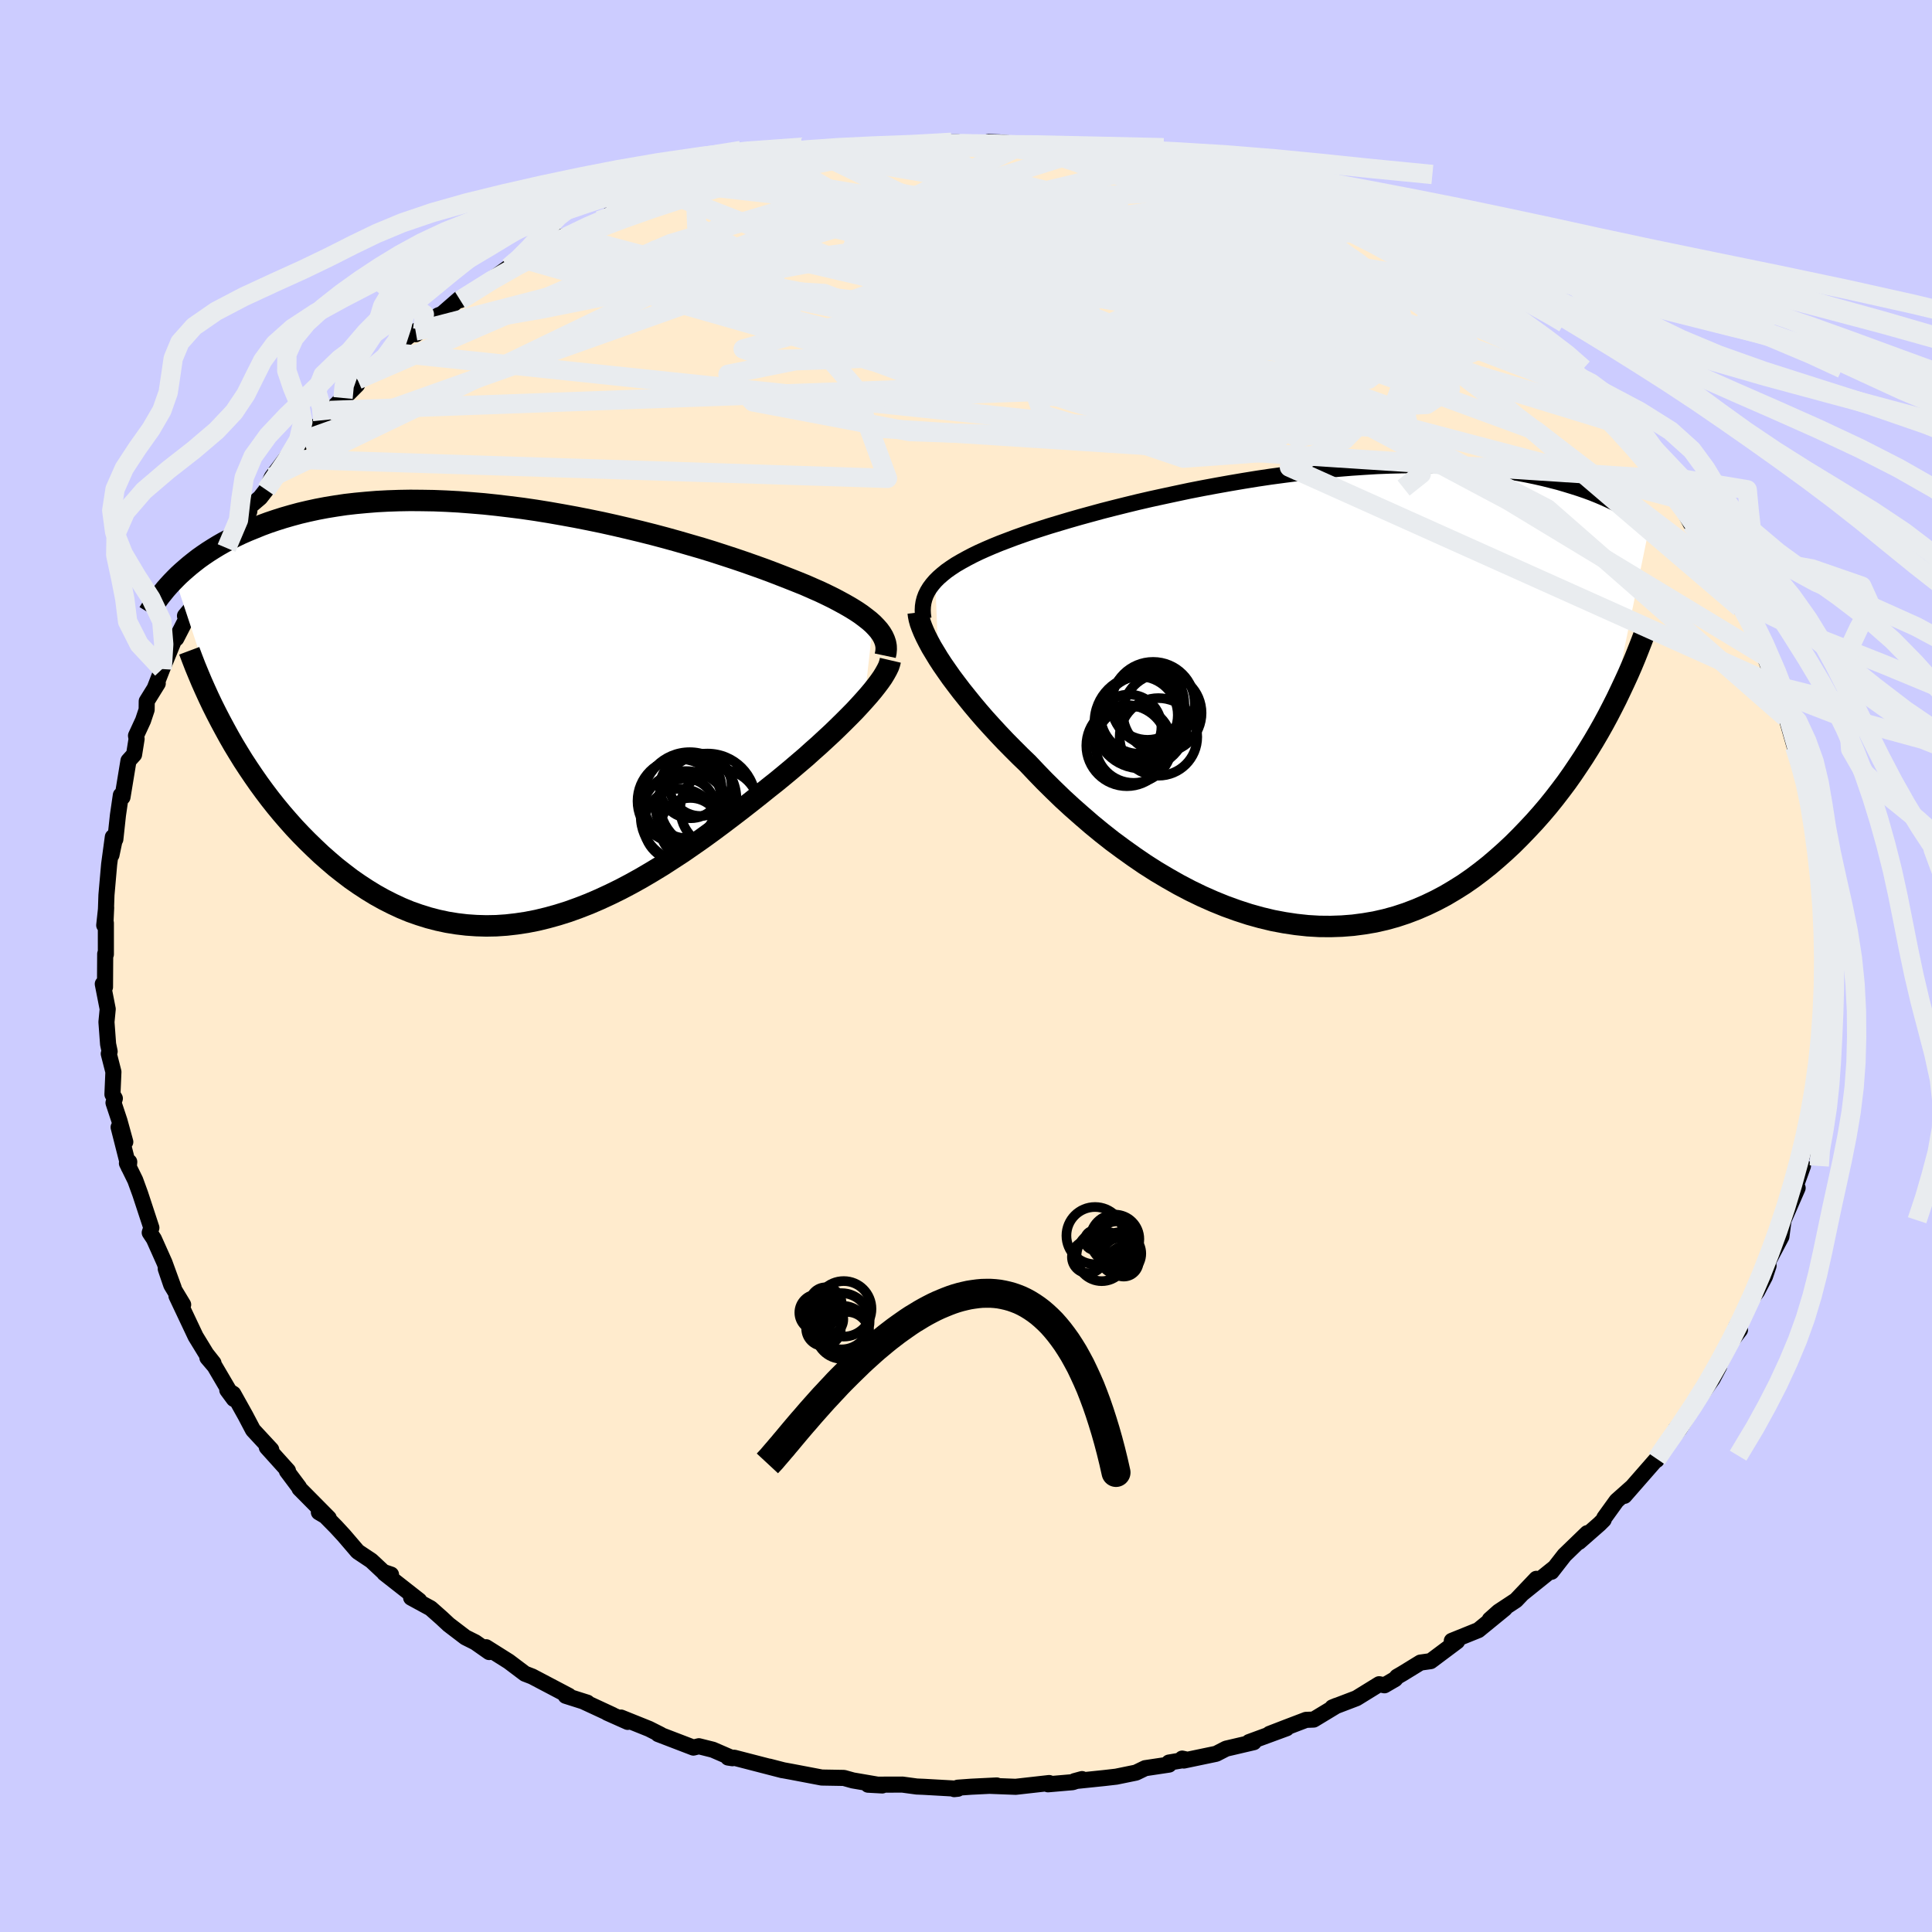 <svg xmlns="http://www.w3.org/2000/svg" width="500" height="500" viewBox="-100 -100 200 200"><defs><clipPath id="c"><path d="m38.59-9.31-.37-.33-.41-.32-.45-.34-.49-.33-.53-.33-.57-.33-.6-.33-.64-.34-.67-.33-.71-.34-.75-.33-.77-.34-.81-.33-.83-.33-.87-.34-.88-.34-.93-.35-.98-.35-1.02-.36-1.06-.36-1.1-.36-1.14-.37-1.17-.36-1.21-.35-1.24-.36-1.26-.35-1.28-.34-1.31-.33-1.33-.32-1.33-.31-1.35-.3-1.36-.28-1.37-.27-1.37-.25-1.37-.24-1.36-.22-1.37-.2-1.35-.17-1.34-.16-1.33-.14-1.32-.11-1.3-.1-1.28-.07-1.26-.05-1.24-.02-1.21-.01-1.19.02-1.16.04-1.13.06-1.11.09-1.07.1-1.05.12-1.01.15-.98.16-.95.18-.92.2-.89.21-.85.23-.83.24-.79.25-.77.26-.73.27-.71.29-.69.28-.66.29-.63.3-.61.31-.59.31-.56.32-.54.33-.52.33-.5.34-.48.34-.45.35-.44.35-.41.35-.4.35-.38.35-.36.36 5.14 15.54.45.82.47.82.49.81.5.81.53.81.54.8.55.79.57.78.59.78.61.77.62.75.64.74.65.73.67.71.69.7.71.69.72.68.75.66.76.65.79.62.8.61.82.57.84.55.85.52.88.49.89.45.9.42.92.38.94.33.96.3.96.25.98.21.99.16 1.01.12 1.01.07 1.03.03 1.04-.02 1.04-.07 1.05-.12 1.06-.16 1.07-.21 1.07-.26 1.08-.3 1.08-.34 1.08-.39 1.08-.42 1.09-.47 1.08-.5 1.08-.53 1.08-.57 1.08-.6 1.07-.63 1.07-.65 1.05-.68 1.06-.69 1.04-.72 1.03-.72 1.02-.74 1.01-.75.99-.75.98-.75.96-.75.95-.75.92-.74.81-.64.78-.64.78-.65.75-.64.74-.63.71-.64.7-.62.67-.62.66-.61.62-.6.6-.59.57-.57.55-.56.51-.55.48-.53"/></clipPath><clipPath id="b"><path d="m-38.85-12.04.35-.35.39-.34.42-.34.47-.33.5-.33.55-.32.58-.32.61-.32.66-.32.69-.31.72-.31.76-.31.79-.3.82-.31.85-.3.84-.29.89-.29.94-.3 1-.3 1.04-.31 1.08-.31 1.13-.31 1.17-.32 1.21-.31 1.24-.31 1.27-.31 1.3-.3 1.33-.29 1.35-.29 1.37-.29 1.38-.27 1.4-.26 1.4-.25 1.41-.24 1.42-.23 1.41-.21 1.42-.19 1.4-.18 1.4-.17 1.39-.14 1.37-.13 1.36-.11 1.34-.09 1.31-.08 1.3-.05 1.27-.03 1.25-.02h1.21l1.19.02 1.16.04 1.13.06 1.1.08 1.06.09 1.03.11 1 .12.97.14.93.15.9.17.87.18.84.19.8.2.78.2.75.22.72.22.69.22.67.23.65.24.62.25.59.25.57.26.55.26.53.27.51.27.48.27.46.28.45.28.42.28.4.29.39.28-3.88 18.93-.45.87-.47.87-.49.87-.51.87-.53.87-.54.86-.57.86-.58.86-.6.85-.63.84-.64.83-.66.82-.68.8-.7.79-.73.78-.74.77-.77.77-.79.74-.82.73-.83.71-.87.69-.88.66-.91.63-.94.59-.96.57-.98.52-1 .48-1.02.44-1.05.4-1.06.35-1.09.3-1.1.25-1.12.19-1.14.15-1.15.09-1.17.04-1.18-.01-1.19-.07-1.2-.13-1.2-.18-1.22-.23-1.21-.29-1.22-.34-1.23-.4-1.22-.44-1.21-.49-1.22-.54-1.2-.58-1.2-.63-1.18-.67-1.18-.7-1.16-.74-1.14-.78-1.12-.8-1.11-.82-1.08-.85-1.06-.87-1.03-.89-1.01-.89-.98-.9-.94-.91-.92-.91-.88-.91-.85-.9-.8-.77-.77-.77-.76-.77-.72-.76-.71-.77-.68-.75-.65-.75-.63-.75-.59-.73-.57-.71-.54-.71-.51-.68-.47-.67-.45-.65-.41-.63"/></clipPath><filter id="a"><feTurbulence baseFrequency=".05" numOctaves="3" result="noise" type="noise"/><feDisplacementMap in="SourceGraphic" in2="noise" scale="2"/></filter></defs><rect width="100%" height="100%" x="-100" y="-100" fill="#CCF"/><path fill="#FFEBCD" stroke="#000" stroke-linejoin="round" stroke-width="1.667" d="m89.33 1.44.03.27-.37.82.15.52-.34 1.98-.18 1.84-.08 3.62-.34.42.06.28.26.14-.44 2.9-.04-.49-.31 2.21-.37 1.58-.49 1.2-.19.45-1.04 3.73 1-2.21-.89 2.48.34-.2-1.46 3.34-.22 1.69-1.26 2.38-.14.45.07.19-.37 1.11-.82 1.56-.49.65-.83 1.52-.84 1.48.39.32-.97 1.27-1.29 2.57.1-.05-.67 1.27-1.76 2.46-.47.84-1.59 1.92 1.15-1.24-.74 1.18-2.24 2.8-.15.45.02-.12-3.35 3.83.81-.93-1.62 1.44-1.27 1.76-.07.21-.43.43-2.12 1.86.85-.91-2.36 2.28-1.34 1.72.21-.34-3.22 2.59 1.44-1.52-2.11 2.22-1.79 1.18-.92.82 1.55-1.14-2.73 2.23-2.75 1.11.55.05-2.74 2.05-1.06.15-1.89 1.16-.52.3-.21.25-1.1.64-.55-.11-2.35 1.45-2.49.95.44-.18-2.38 1.44-.79.03-2.02.77-1.76.68 1.77-.58-3.89 1.43.49.01-2.86.67-1.03.53-3.35.7-.17-.2.46.1-1.83.31.01.21-2.47.37-.95.46-2.05.42-1.22.14-3.09.32.77-.21-.97.32-2.55.22.12-.13-3.47.39-2.63-.1.67-.04-2.64.13-1.39.1-.37.15.38-.04-3.54-.2-.72-.03-1.48-.2-3.56.01 1.47.08-2.51-.43-.53-.09-.93-.26-2.29-.04-3.15-.6-.82-.15-1.47-.38 1.37.37-4.99-1.29-.64-.02.45.07-2.03-.88-1.44-.36-.57.14-3.65-1.4.25.06-1.19-.6-2.91-1.17.7.45-2.13-.95.57.24-3.04-1.41.42.13-2.24-.71h.33l-3.8-2-.75-.29-1.67-1.26-2.35-1.48-.09.09.41.41-1.44-1.01-1.02-.51-1.73-1.32-.74-.69-1.13-1-2.02-1.1.84.3-3.61-2.83.69.14-.79-.27-1.25-1.17-1.41-.94-1.43-1.67-.82-.89-1.33-1.35-.44-.16 1.02.6-3.03-3.06-.05-.14-1.25-1.67.11-.03-2.19-2.43.46.25-1.89-2.04-.79-1.5-1.25-2.24-.62-.39.68.92-1.99-3.39-.75-.88.63.55-.75-.95-1.1-1.8-1.98-4.19.69.9-1.23-2.04-.57-1.67.83 2-.96-2.64-1.1-2.46-.43-.65.17-.5-1.16-3.53-.51-1.4-.86-1.75.24-.14-.05.55-1.05-4.14.69 1.52-.6-2.18-.62-1.87.14-.45-.25-.42.1-2.33-.48-1.88.09-.23-.16-.76-.17-2.29.13-1.34-.51-2.6.23.32.02-3.43.07.04v-3.24l-.17.23.2-1.84-.06 1.31.09-2.6.28-3.19.38-2.81-.14 1.85.3-1.43.1-.19.27-2.5.3-2.06.17.2.62-3.77.58-.64.26-1.62-.06-.33.73-1.58.37-1.11.01-.88 1.14-1.84-.31.49.77-1.98 1.33-3.24-.47.53.6-.46 1.24-2.41-.34.07 1.02-1.23 1.35-2.59.12-.9.61-.97 1.44-1.87-.23.54.74-1.52 1.6-2.24.07-.55 1.06-.9.63-.81.58-1.31 2.22-2.95-.53 1.07 1.57-1.95 2.01-2.07.01.07.77-1.08 1.32-1.29 1.45-1.36-.96.97 1.02-1.5 3.08-2.51.75-.28h-.75l2.92-2.26.02.34.72-.49 1.61-1.46.4-.16 1.78-1.55.09.13 1.9-1.16 1.86-1.33 1.26-.91 1.73-.78-.31.12 1.39-.65 1.01-.86 1.42-.95 1.01-.16 3.14-1.55.27.02 1.92-.88-1.21.28 1.54-.36 1.93-.64 3.47-1.32-.82.07 3.39-1.26-.51.42 1.78-.61 1.55-.6 1.01.03.79-.19 2.91-.76 1.35-.21-.56-.1 3.6-.7.68.03 1.84-.48 1.4.12 2.32-.46-.53.12.11-.11.65.25 3.91-.35 1.06-.18.86.08 1.45-.32h.97l1.84.32 1.31-.35 1.1.04 3.47.32-1.33.1 3.37.29 1.34-.16 1.69.37 1.08.3.61-.22-.51.13 2.83.17 3.86.95-.13.03-.5.05 2.5.32 2.19.41.24.26 2.16.46.82.46 1.88.35 2.49.92.4.45.94.16 2.18.89 2.1.98.79.1.51.25 2.07.98-1.38-.51 3.98 1.75.15.26 2.24 1.42-1.28-.94 2.24 1.33 1.8.97.95.72.65.33 2.21 1.13 1.55 1.42-.99-.98 2.33 2.21-.43-.35 1.21.62 1.57 1.31 2.46 2.31.05-.13 1.19.85-.03.39 2.59 2.09.04.19.37.25 2.42 2.82-.37-.79 1.36 1.78 1.62 1.67 1.7 1.57 1.08 1.36-.32.03.64.43.55.95.54 1.01.45.08 1.41 2.59 2.15 2.84-.35-.15 1.7 2.59-.5-.63.33.84 1 1.65.76 1.57.78.96.56 1.05.05.72 1.11 2.21.57 1.43.9 1.79.33 1.82-.18-.46.58 1.82.11.06.86 3.01.38 1.6-.1-.72.6 1.17.86 3.34.02 1.74-.33-2.63.28 2.88.27 1.18.56 1.06.02 1.46.16.99.13 3.2.39.47-.12 1.13.42 2.79-.42-.9.09 2.86.33 2.5.03.27" filter="url(#a)"/><path fill="#fff" d="m-38.85-12.04.35-.35.39-.34.42-.34.47-.33.5-.33.55-.32.58-.32.61-.32.66-.32.69-.31.72-.31.76-.31.79-.3.82-.31.85-.3.84-.29.89-.29.94-.3 1-.3 1.04-.31 1.08-.31 1.13-.31 1.17-.32 1.21-.31 1.24-.31 1.27-.31 1.3-.3 1.33-.29 1.35-.29 1.37-.29 1.38-.27 1.4-.26 1.4-.25 1.41-.24 1.42-.23 1.41-.21 1.42-.19 1.4-.18 1.4-.17 1.39-.14 1.37-.13 1.36-.11 1.34-.09 1.31-.08 1.3-.05 1.27-.03 1.25-.02h1.21l1.19.02 1.16.04 1.13.06 1.1.08 1.06.09 1.03.11 1 .12.97.14.93.15.9.17.87.18.84.19.8.2.78.2.75.22.72.22.69.22.67.23.65.24.62.25.59.25.57.26.55.26.53.27.51.27.48.27.46.28.45.28.42.28.4.29.39.28-3.88 18.93-.45.87-.47.87-.49.87-.51.87-.53.87-.54.86-.57.86-.58.86-.6.85-.63.84-.64.83-.66.82-.68.8-.7.79-.73.78-.74.77-.77.77-.79.74-.82.73-.83.71-.87.69-.88.66-.91.63-.94.59-.96.57-.98.52-1 .48-1.02.44-1.05.4-1.06.35-1.09.3-1.1.25-1.12.19-1.14.15-1.15.09-1.17.04-1.18-.01-1.19-.07-1.2-.13-1.2-.18-1.22-.23-1.21-.29-1.22-.34-1.23-.4-1.22-.44-1.21-.49-1.22-.54-1.2-.58-1.2-.63-1.18-.67-1.18-.7-1.16-.74-1.14-.78-1.12-.8-1.11-.82-1.08-.85-1.06-.87-1.03-.89-1.01-.89-.98-.9-.94-.91-.92-.91-.88-.91-.85-.9-.8-.77-.77-.77-.76-.77-.72-.76-.71-.77-.68-.75-.65-.75-.63-.75-.59-.73-.57-.71-.54-.71-.51-.68-.47-.67-.45-.65-.41-.63" filter="url(#a)" transform="translate(35.67 -27.82)"/><path fill="#fff" d="m38.59-9.31-.37-.33-.41-.32-.45-.34-.49-.33-.53-.33-.57-.33-.6-.33-.64-.34-.67-.33-.71-.34-.75-.33-.77-.34-.81-.33-.83-.33-.87-.34-.88-.34-.93-.35-.98-.35-1.02-.36-1.06-.36-1.1-.36-1.14-.37-1.17-.36-1.21-.35-1.24-.36-1.26-.35-1.28-.34-1.31-.33-1.33-.32-1.33-.31-1.35-.3-1.36-.28-1.37-.27-1.37-.25-1.37-.24-1.36-.22-1.37-.2-1.35-.17-1.34-.16-1.33-.14-1.32-.11-1.3-.1-1.28-.07-1.26-.05-1.24-.02-1.21-.01-1.19.02-1.16.04-1.13.06-1.11.09-1.07.1-1.05.12-1.01.15-.98.16-.95.18-.92.2-.89.21-.85.23-.83.24-.79.25-.77.26-.73.27-.71.29-.69.28-.66.29-.63.3-.61.31-.59.31-.56.32-.54.33-.52.33-.5.34-.48.34-.45.35-.44.35-.41.35-.4.35-.38.35-.36.36 5.14 15.54.45.82.47.82.49.81.5.81.53.81.54.8.55.79.57.78.59.78.61.77.62.75.64.74.65.73.67.71.69.7.71.69.72.68.75.66.76.65.79.62.8.61.82.57.84.55.85.52.88.49.89.45.9.42.92.38.94.33.96.3.96.25.98.21.99.16 1.01.12 1.01.07 1.03.03 1.04-.02 1.04-.07 1.05-.12 1.06-.16 1.07-.21 1.07-.26 1.08-.3 1.08-.34 1.08-.39 1.08-.42 1.09-.47 1.08-.5 1.08-.53 1.08-.57 1.08-.6 1.07-.63 1.07-.65 1.05-.68 1.06-.69 1.04-.72 1.03-.72 1.02-.74 1.01-.75.99-.75.98-.75.96-.75.95-.75.92-.74.81-.64.78-.64.78-.65.75-.64.74-.63.71-.64.7-.62.67-.62.66-.61.62-.6.6-.59.57-.57.55-.56.51-.55.48-.53" filter="url(#a)" transform="translate(-48.22 -26.1)"/><g fill="none" stroke="#000" transform="translate(35.67 -27.82)"><path stroke-linejoin="round" stroke-width="1.667" d="m-40.07-8.14-.06-.44-.02-.42.02-.42.06-.4.1-.39.14-.38.19-.38.22-.36.27-.36.3-.35.35-.35.39-.34.42-.34.47-.33.5-.33.55-.32.58-.32.61-.32.66-.32.69-.31.72-.31.76-.31.79-.3.82-.31.85-.3.84-.29.89-.29.94-.3 1-.3 1.04-.31 1.08-.31 1.13-.31 1.17-.32 1.21-.31 1.24-.31 1.27-.31 1.3-.3 1.33-.29 1.35-.29 1.37-.29 1.38-.27 1.4-.26 1.4-.25 1.41-.24 1.42-.23 1.41-.21 1.42-.19 1.4-.18 1.4-.17 1.39-.14 1.37-.13 1.36-.11 1.34-.09 1.31-.08 1.3-.05 1.27-.03 1.25-.02h1.21l1.19.02 1.16.04 1.13.06 1.1.08 1.06.09 1.03.11 1 .12.97.14.93.15.9.17.87.18.84.19.8.2.78.2.75.22.72.22.69.22.67.23.65.24.62.25.59.25.57.26.55.26.53.27.51.27.48.27.46.28.45.28.42.28.4.29.39.28.37.29.35.28.33.28.32.29.3.28.29.28.28.28.26.28.24.28.24.27" filter="url(#a)"/><path stroke-linejoin="round" stroke-width="2.222" d="m-40.62-8.78.04.33.07.36.11.4.16.44.19.46.23.5.27.53.3.56.35.58.37.61.41.63.45.65.47.67.51.68.54.71.57.71.59.73.63.75.65.75.68.75.71.77.72.76.76.77.77.77.8.77.85.9.88.91.92.91.94.91.98.9 1.01.89 1.03.89 1.06.87 1.08.85 1.11.82 1.12.8 1.14.78 1.16.74 1.18.7 1.18.67 1.2.63 1.2.58 1.22.54 1.21.49 1.22.44 1.23.4 1.22.34 1.21.29 1.22.23 1.2.18 1.2.13 1.19.07 1.18.01 1.17-.04 1.15-.09 1.14-.15 1.12-.19 1.1-.25 1.09-.3 1.06-.35 1.05-.4 1.02-.44 1-.48.98-.52.96-.57.94-.59.91-.63.88-.66.87-.69.83-.71.82-.73.79-.74.77-.77.74-.77.73-.78.7-.79.68-.8.66-.82.64-.83.63-.84.6-.85.58-.86.57-.86.54-.86.53-.87.51-.87.49-.87.47-.87.45-.87.44-.87.41-.86.4-.85.39-.85.37-.85.35-.84.33-.83.32-.82.31-.82.29-.81" filter="url(#a)"/><circle cx="-15.357" cy="1.629" r="4.072" clip-path="url(#b)" filter="url(#a)"/><circle cx="-18.317" cy="4.909" r="3.954" clip-path="url(#b)" filter="url(#a)"/><circle cx="-17.562" cy="2.564" r="4.806" clip-path="url(#b)" filter="url(#a)"/><circle cx="-15.747" cy="4.104" r="4.016" clip-path="url(#b)" filter="url(#a)"/><circle cx="-16.877" cy=".599" r="3.808" clip-path="url(#b)" filter="url(#a)"/><circle cx="-19.017" cy="5.009" r="4.196" clip-path="url(#b)" filter="url(#a)"/><circle cx="-16.302" cy=".649" r="4.31" clip-path="url(#b)" filter="url(#a)"/><circle cx="-17.747" cy="1.844" r="4.002" clip-path="url(#b)" filter="url(#a)"/><circle cx="-17.307" cy="2.129" r="4.4" clip-path="url(#b)" filter="url(#a)"/><circle cx="-18.797" cy="3.074" r="3.358" clip-path="url(#b)" filter="url(#a)"/></g><g fill="none" stroke="#000" transform="translate(-48.22 -26.1)"><path stroke-linejoin="round" stroke-width="2.222" d="m39.86-6.02.07-.33.03-.34-.01-.32-.06-.33-.11-.33-.15-.33-.19-.32-.24-.33-.29-.33-.32-.33-.37-.33-.41-.32-.45-.34-.49-.33-.53-.33-.57-.33-.6-.33-.64-.34-.67-.33-.71-.34-.75-.33-.77-.34-.81-.33-.83-.33-.87-.34-.88-.34-.93-.35-.98-.35-1.02-.36-1.06-.36-1.1-.36-1.14-.37-1.17-.36-1.21-.35-1.24-.36-1.26-.35-1.28-.34-1.31-.33-1.33-.32-1.33-.31-1.35-.3-1.36-.28-1.37-.27-1.37-.25-1.37-.24-1.36-.22-1.37-.2-1.35-.17-1.34-.16-1.33-.14-1.32-.11-1.3-.1-1.28-.07-1.26-.05-1.24-.02-1.21-.01-1.19.02-1.16.04-1.13.06-1.11.09-1.07.1-1.05.12-1.01.15-.98.16-.95.18-.92.2-.89.21-.85.23-.83.24-.79.25-.77.26-.73.27-.71.29-.69.28-.66.29-.63.3-.61.31-.59.31-.56.32-.54.33-.52.33-.5.34-.48.34-.45.35-.44.35-.41.35-.4.35-.38.35-.36.36-.34.35-.33.36-.31.35-.29.36-.28.35-.26.35-.25.35-.24.34-.22.35-.21.34m76.78 4.92-.07.3-.11.33-.17.35-.21.38-.25.41-.3.43-.34.45-.37.47-.42.5-.45.51-.48.53-.51.55-.55.56-.57.57-.6.59-.62.6-.66.61-.67.62-.7.62-.71.64-.74.63-.75.64-.78.65-.78.64-.81.64-.92.74-.95.75-.96.75-.98.75-.99.75-1.01.75-1.02.74-1.03.72-1.04.72-1.06.69-1.05.68-1.07.65-1.07.63-1.08.6-1.08.57-1.08.53-1.08.5-1.09.47-1.08.42-1.08.39-1.08.34-1.08.3-1.07.26-1.07.21-1.06.16-1.05.12-1.04.07-1.04.02-1.03-.03-1.01-.07-1.01-.12-.99-.16-.98-.21-.96-.25-.96-.3-.94-.33-.92-.38-.9-.42-.89-.45-.88-.49-.85-.52-.84-.55-.82-.57-.8-.61-.79-.62-.76-.65-.75-.66-.72-.68-.71-.69-.69-.7-.67-.71-.65-.73-.64-.74-.62-.75-.61-.77-.59-.78-.57-.78-.55-.79-.54-.8-.53-.81-.5-.81-.49-.81-.47-.82-.45-.82-.44-.82-.42-.81-.41-.82-.39-.82-.37-.81-.36-.81-.34-.81-.33-.8-.31-.8-.3-.8" filter="url(#a)"/><circle cx="18.631" cy="11.511" r="3.768" clip-path="url(#c)" filter="url(#a)"/><circle cx="22.736" cy="9.836" r="4.096" clip-path="url(#c)" filter="url(#a)"/><circle cx="19.616" cy="8.806" r="4.84" clip-path="url(#c)" filter="url(#a)"/><circle cx="20.726" cy="7.351" r="3.22" clip-path="url(#c)" filter="url(#a)"/><circle cx="21.466" cy="9.096" r="4.986" clip-path="url(#c)" filter="url(#a)"/><circle cx="19.686" cy="11.836" r="3.134" clip-path="url(#c)" filter="url(#a)"/><circle cx="19.251" cy="10.626" r="4.702" clip-path="url(#c)" filter="url(#a)"/><circle cx="19.721" cy="7.611" r="3.192" clip-path="url(#c)" filter="url(#a)"/><circle cx="18.571" cy="9.026" r="4.354" clip-path="url(#c)" filter="url(#a)"/><circle cx="19.181" cy="9.771" r="3.084" clip-path="url(#c)" filter="url(#a)"/></g><g fill="none" stroke="#E9ECEF" stroke-linejoin="round" stroke-width="2"><path d="m-59.15-63.48 76.54 8.01 15.94-.91-1.82-.96-3.57-2.34-.78-3.59 1.78-3.2 3.03-1.33 2.96.91 2.06 2.47 1.44 2.91 1.97 2.37 3.33 1.2 3.98-.2 2.43-1.64-1.2-3.14-5-4.54-5.91-4.81-3.72-3.17-15.1-7.49" filter="url(#a)"/><path d="M31.49-79.75-18-73.04l-9.93-1.58 2.44-1.99 7.38-1.07 7.8.53 5.27 2.35 1.81 3.48-.67 3.3-1.13 1.98.33.26 2.74-1.05 4.89-1.58 5.71-1.46 4.46-1.1 1.14-.81-3.08-.63-5.56-.19-3.53.97 3.53 3.16 10.76 5.93 1.86 5.36-62.75-16.46" filter="url(#a)"/><path d="m11.97-84.34-35.22 11.01-5.91-.55-3-.24.58 1.7 7.07 3.32 12.29 4.14L.44-61.2l8.28 2.22 2.23.16-2.14-1.56-3.58-2.41-3.15-2.45-2.54-2.08-2.35-1.56-1.71-.91.55-.05 4.12.99 6.43 1.89 4.31 2.3-2.64 1.88-8.98.57-6.06-1.13 1.99-2.88-38.72-8.28" filter="url(#a)"/><path d="M49.18-70.94 6.5-78.11-.04-79.5l7.84 1.92 9.9 3.01 6.49 2.13 1.75.6-1.8-.31-3.09-.17-2.33.64-.66 1.39.59 1.41.58.66-.79-.4-2.95-.99-4.57-.68-3.88.23.06.66 4.6-.66 2.46-3.8-9.77-6.52-8.49-4.65" filter="url(#a)"/><path d="m19.71-82.98-25.25 6.03 14.36 1.51 17.04 2.18 9.82 1.84 1.44.02-5.06-1.86-8.74-2.71-9.72-2.45-8.61-1.56-6.18-.48-3.19.38-.14.79 2.55.64 4.3.13 4.43-.31 3.01-.15 1.77.76L14.65-76l9.76 4.86 41.96 14.66" filter="url(#a)"/><path d="m72.08-50.43-80.61-5.21-9.58-2.7 12.94-.69 15.16-.53 10.65-2.29 5.37-3.71 2.96-2.88 4.09-.03 5.98 2.82 4.58 3.43-1.93 1.47-10.65-.94-14.17-.65-4.7 2.42 13.9.54-6.23-23.63" filter="url(#a)"/><path d="m-56.98-65.74 13.2-2.3 26.92-5.4 24.97-.25 19.81 3.98 12.62 4.55 3.82 2.44-4.44.04-9.45-1.13-9.83-.84-6.56.24-2.42 1.3.02 1.84.3 1.57.4.53 2.72-.79 7.16-.99 8.26 1.35-7.23 3.08-67.82-17.12" filter="url(#a)"/><path d="M40.48-75.94 17.7-74.81l-3.33 2.97-8.38 1.65-7.06 1.27-1.27 1.03 2.91.22 3.25-1.05 1.27-2-.35-2.1-.51-1.36-.24-.42-1.11.08-2.92.01-3.39-.35-.43-.79 4.8-1.29 8.69-1.1 13.75 2.92 40.16 15.38" filter="url(#a)"/><path d="m-62.98-60.69 32.37-14.08 11.66-3.5 12.57 1.23 12.81 3.2 7.25 2.99-1.22 1.76-7.62.64-8.71.21-4.29.63 3.08 1.47 9.51 1.84 11.48.94 7.84-1.12 1.16-3.13-2.97-3.15.11.06 7.16 5.17.63 5.07-53.47-21.55" filter="url(#a)"/><path d="M78.53-40.52 49.11-62.89l-20.54-8.87-12.4-.6-7.08 3.03-4.49 3.44-4.97 2.16-7.66.72-9.65.36-6.96 1.4 2.58 2.85 16.27 3.08 25.57.87 19.37-3.54-8.03-8.6-54.75-15.42" filter="url(#a)"/><path d="M82.62-32.15 56.13-48.19 29.32-62.47l-12.63-4.82-3.72 1.58-.6 3.11-.52 1.46-1.44-1.19-2.29-3.31-2.48-4.28-1.66-4.11-.11-3.15 1.22-1.79 1.07-.38-1.36.96-5.58 2.04-9.58 2.52-10.45 1.94-6.21.14 1.39-1.9 4.75-1.77-8.21 4.2-42.77 20.62" filter="url(#a)"/><path d="m-27.97-80.83 47.01 5.31 19.59 4.17 4.33 2.22-4.15 1.19-8.46.29-8.41-.76-4.92-1.71-1.08-2.3-.07-2.35-2.73-1.87-7.23-1-10.45.03-10.1 1.11-5.77 2.56 1.1 5.14 7.64 8.73 3.54 9.59-62.04-2" filter="url(#a)"/><path d="m6.9-84.94 14.8 5.2-2.09 3.53 3.17 5.44 7.3 4.53 4.14 1.03-1.93-1.96-6.53-2.59-8.85-1.44-9.51-.34-7.75-.36-1.67-1.03 8.36-.83 16.83 1.19 14.7 2.17L23.9-82.2" filter="url(#a)"/><path d="m-14.86-83.94 47.37 23.08-3.1 6.75-11.49-2.69-1.07-3.34 7.52-.17 8.29 2.56 3.59 2.73-1.98.31-4.98-3.09-4.9-5.46-3.37-5.57-1.83-3.6-.04-1.24 1.13-.91-5.38-4.08-23.97-5.84" filter="url(#a)"/><path d="M84.09-28.93 33.48-51.64l5.73-2.85 3.34-3.38-8.11-5.73-15.04-4.9-15.71-2.19-11.33.28-4.2 1.5 2.98 1.55 8.01.98 9.66.42 7.46.1 1.49-.18-6.7-.54-12.77-.47-10.52.96 1.97 3.34 9.36 2.4-44.71-12.76" filter="url(#a)"/><path d="m-65.81-57.51 76.78-2.8 15.11-2.09-3.61.76-5.97.52-1.71-.97 3.79-1.63 6.67-1.43 5.63-1.19 1.77-1.3-3.06-1.58-7.22-1.82-9.65-1.97-9.6-2.07-6.83-2.11-2.1-1.87 3.05-1.15 6.91.21 8.31 2.14 6.29 3.94-.26 3.76-6.53-.7 26.45-6.06" filter="url(#a)"/><path d="m-30.85-79.99 55.26 21.63-6.44-1.41-13.13-4.46-5.44-3.38-.3-1.92 1.56-1 2.69-.66 3.75-.54 3.97-.21 2.64.54.2 1.61-2.13 2.71-3.01 3.49-1.83 3.62 1.01 2.91 4.5 1.35 7.45-.74 8.78-2.7 7.79-3.8 4.93-3.48 2.94-.99 6.96 5.68 28.82 24.65" filter="url(#a)"/><path d="m-23.63-82.01 15.41 2.56 24.52 6.26 15.85 8.63 3.53 7.36-5.23 4.06-7.94.57-6.26-2.12-3.24-3.65-1.02-4-.14-3.39-.06-2.39-.12-1.52.03-1.07.42-.95.91-.95 1.21-1.04.8-1.28-.74-1.65-2.8-1.5-3.24.09.93 3.74 11.4 8.5 23.21 8.99 5.38-14.18" filter="url(#a)"/><path d="m13.66-84.26 22.15 14.74-10.8 6.1-18.73-.2-12.5-1.86-2.36-.35 7.46 2.34L13-59.31l14.97 3.63 9.7.73 1.96-2.64-2.5-3.95-1.37-2.48.69-.63.67-.79 29.25 8.96" filter="url(#a)"/><path d="m59.79-63.07-29.48-13.1L18.76-80l-10.43.55-9.49 3.12-5.49 4.23-.55 4.19 3.62 3.69 6.65 3.19 8.2 2.7 7.53 2.04 4.54 1.1.51.12-2.57-.64-3.63-1.16-3.41-1.69-3.73-2.47-5.45-3.41-7.3-4.03-6.66-3.71-2.83-2.28.34-.62-.86-1.28 17.82-8.48" filter="url(#a)"/><path d="m-56.24-65.89 22.03-5.71 24.88 2.94 20.01 2.02 11.94.16 7.74.02 6.33.74 4.43 1.05.53.42-4.27-.87-7.42-1.89-6.7-1.8-1.9-.48 4.65 1.32 9.32 2.39 9.58 2.03 6.02.63 1.75-.69-1.23-1.7-6.81-4.77-22.93-12.53" filter="url(#a)"/><path d="m53.59-68.06-19.73-5.83-4.65 4.33-14.96 4.3-20.11 2.18-14.22.29-2.99-1.08 6.54-1.81 10.58-1.83 9.14-1.36 4.62-.7.04-.06-2.51.49-2.45.92-.53 1.14 1.74 1.04 3.05.67 2.93.24 2.1.12 1.59.52 1.21.95-1.81.14-11.85-2.73-26.24-5.19-16.17-4.29" filter="url(#a)"/><path d="m78.36-40.31-19.35-15.1-30.6-11.21L.83-71.34l-16.61-2.01-5.73-1.77 1.12-1.48 5.05-.16 8.13 1.91L2.45-71l6.61 4.45-1.85 2.66-10.51-1.32-11.38-4.41-9.59-.57-44.33 15.76" filter="url(#a)"/><path d="M-19.14-83.27 21.6-59.84l-3.35-1.6-7.46-3.38-6.2-1.64-4.46-.41-1.13.21 3.94.65 8.47 1.33 9.57 2.37 6.46 3.21 1.51 2.79-.97.56 1.89-2.43 8.63-3.34 14.89.49L66-57.27" filter="url(#a)"/><path d="m-14.86-83.94 30.65 5.21-1.85 1.28-11.29-1.01-8.76-1.41-3.63-.81.45.11 3.14.9 5.07 1.25 6.52 1.16 7.02.84 5.87.62 3.1.72-.27 1.15-2.45 1.71-1.98 2.26 1.16 2.71 5.19 3.04 8.15 3.26 10.81 4.19 18.14 9.43 24.64 21.58" filter="url(#a)"/><path d="m-33.5-78.74 5.51-.92.12 3.1 4.29 2.36 7.2 1.45 9.33 2.18 13.04 3.71 16.18 4.68 14.53 4.2 6.05 2.23-7.15-.34-19.38-2.26-22.55-3.04-8.23-3.05 25.74-.42 62.44 16.47M-3.24-84.95l2.87-.18 3.82.06 4.35.18 4.31.24 3.95.3 3.59.35 3.4.44 3.46.52 3.67.62 3.87.71 4.03.8 4.1.86 4.16.91 4.19.97 4.22 1.02L59-76.07l4.32 1.15 4.48 1.23 4.78 1.32 5.19 1.4 5.58 1.47 5.83 1.52 5.88 1.56 5.72 1.6 5.52 1.64 5.44 1.69 5.63 1.74 6.02 1.85 6.46 1.95 6.73 2.04 6.84 2.04 6.67 1.93 6.11 1.88 8.48 2.26" filter="url(#a)"/><path d="m-4.1-85.03 2.35-.09 2.43.04 2.5.1 2.51.18 2.4.26 2.23.33 2.08.4 1.97.46 1.88.53 1.8.61 1.73.7 1.71.79 1.72.89 1.68.98 1.45 1.04 1.02 1.1.43 1.14-.17 1.15-.61 1.16-.69 1.16-.17 1.24.7 1.38" filter="url(#a)"/><path d="m-9.3-84.76.99-.03 2.28-.09 2.68-.09L-.46-85l2.98.05 2.98.13 2.87.21 2.76.27 2.66.34 2.65.41 2.69.5 2.8.59 2.91.69 3.01.76 3.09.84 3.11.89 3.08.94 3.03.98 2.99 1.03 3.01 1.1 3.09 1.19 3.2 1.29 3.31 1.4 3.34 1.47 3.24 1.51 3.05 1.52 2.94 1.58 3.02 1.69 2.5 1.4" filter="url(#a)"/><path d="m-14.86-83.94 2.61-.31 2.22-.23 2.38-.19 2.62-.15 2.78-.09 2.92-.01 3.07.07 3.18.16 3.27.24 3.33.32 3.4.4 3.5.46 3.65.55 3.85.62 4.05.72 4.19.8 4.23.9 4.11.97 3.83 1.05 3.42 1.09 3.01 1.14 2.76 1.15 2.81 1.17 3.16 1.19 3.67 1.2 4.07 1.25 4.17 1.33 4.04 1.47 3.96 1.63 4.06 1.71 3.24 1.5" filter="url(#a)"/><path d="m-14.86-83.94 2.56-.31 2.18-.23 2.37-.19 2.61-.15 2.75-.09 2.81-.01 2.88.08 2.95.17 3.04.25 3.15.32 3.28.4 3.46.48 3.65.55 3.83.64 3.95.73 3.99.82 3.96.9 3.91.98 3.9 1.05 3.98 1.09 4.16 1.14 4.39 1.16 4.64 1.18 4.82 1.22 4.88 1.25 4.79 1.31 4.62 1.4 4.51 1.5 4.54 1.63 4.79 1.76 5.16 1.88 5.39 1.99 5.23 2.09 4.83 2.16 6.7 2.54" filter="url(#a)"/><path d="m-19.93-82.96 1.7-.39 2.69-.43 2.67-.35 2.55-.27 2.55-.22 2.61-.15 2.67-.09 2.72-.01 2.74.07 2.77.15 2.79.23 2.79.31 2.79.39 2.8.46 2.79.54 2.81.63 2.82.71 2.84.8 2.83.89 2.81.97 2.77 1.04 2.69 1.09 2.6 1.14 2.48 1.15 2.38 1.18 2.29 1.18 2.22 1.21 2.16 1.25 2.13 1.33 2.16 1.47 2.25 1.63 2.26 1.72 1.71 1.5" filter="url(#a)"/><path d="m-22.84-82.2 3.66-.85 3.03-.64 2.66-.45 2.46-.31 2.43-.21 2.53-.14 2.7-.08 2.92-.02 3.13.05 3.29.11 3.36.2 3.36.26 3.32.33 3.29.42 3.32.5 3.46.59 3.64.67 3.85.75 4.04.83 4.18.89 4.32.94 4.47 1 4.64 1.05 4.79 1.11 4.84 1.21 4.74 1.29 4.49 1.39 4.12 1.46 3.79 1.52 3.65 1.56 3.76 1.6 4.02 1.66 4.28 1.66 4.72 1.54 6.09 1.01" filter="url(#a)"/><path d="m-30.03-80.06 1.21-.85 2.29-.61 2.44-.57 2.4-.55 2.4-.51 2.42-.45 2.47-.37 2.56-.3 2.71-.24 2.9-.16 3.12-.1 3.32-.02 3.47.05 3.53.14 3.55.22 3.49.3 3.46.37 3.45.45 3.55.53 3.76.62 4.09.7 4.48.79 4.89.88 5.25.97 5.5 1.03 5.57 1.09 5.42 1.13 5.05 1.16 4.52 1.17L77.25-72l3.77 1.19 3.95 1.23 4.54 1.31 5.33 1.47 5.95 1.73 6.69 2" filter="url(#a)"/><path d="m-33.5-78.74 2.4-1.09 2.79-.93 2.89-.81 2.91-.72 2.85-.63 2.73-.55 2.58-.45 2.49-.35 2.54-.25 2.73-.18 3.02-.1 3.35-.04 3.62.04 3.79.1 3.83.18 3.77.25 3.66.32 3.59.4 3.59.48 3.72.57 3.92.66 4.18.74 4.43.82 4.59.88 4.68.93 4.69.98 4.78 1.02 5.02 1.1 5.53 1.18 6.21 1.28 6.84 1.4 7.07 1.49 6.81 1.52 6.21 1.49 5.52 1.6 4.63 2.47" filter="url(#a)"/><path d="m-36.97-77.74 3.1-1.02 2.76-1.01 2.57-.91 2.59-.82 2.71-.73 2.81-.64 2.8-.55 2.72-.46 2.66-.35 2.66-.27 2.76-.18 2.92-.11 3.1-.04 3.25.03 3.34.1 3.4.17 3.41.24 3.44.31 3.48.4 3.57.47 3.7.56 3.85.65 3.97.74 4.03.81 3.98.88 3.82.93 3.59.97 3.4 1 3.4 1.07 3.68 1.15 4.22 1.28 4.82 1.44 5.19 1.58 5.09 1.69 4.04 1.53" filter="url(#a)"/><path d="m-36.97-77.74 3.01-1.02 2.68-1.01 2.61-.92 2.7-.81 2.83-.73 2.9-.64 2.89-.55 2.82-.46 2.74-.35 2.68-.26 2.68-.19 2.72-.11 2.78-.03 2.84.03 2.87.1 2.86.17 2.84.24 2.8.32 2.76.4 2.74.47 2.75.57 2.77.65 2.8.74 2.84.81 2.83.88 2.81.93 2.75.97 2.71 1.02 2.72 1.08 2.79 1.17 2.92 1.29 3.05 1.41 3.07 1.51 2.88 1.52 2.3 1.29 1.16.69" filter="url(#a)"/><path d="m-37.95-77.16 2.16-.71 2.53-.83 2.87-.92 2.99-.86 3-.76 2.93-.67 2.81-.59 2.69-.52 2.57-.46 2.46-.4 2.33-.33 2.18-.26 2.04-.21 1.95-.13 1.9-.07 1.88.01 1.88.09 1.85.17 1.8.25 1.7.33 1.56.39 1.38.45 1.19.5 1.03.56.71.65" filter="url(#a)"/><path d="m-37.95-77.16 1.84-.7 2.19-.83 2.46-.91 2.47-.87 2.42-.76 2.43-.66 2.48-.59 2.54-.53 2.56-.47 2.55-.4 2.54-.34 2.54-.27 2.59-.21 2.63-.15 2.68-.08 2.71-.01 2.76.07 2.82.16 2.84.24 2.82.32 3.02.42 4.64.72" filter="url(#a)"/><path d="m-44.53-73.64 2.72-1.63 2.71-1.3 2.53-1.08 2.51-.97 2.55-.92 2.55-.85 2.54-.77 2.53-.68 2.54-.6 2.55-.53 2.56-.47 2.57-.39 2.58-.33 2.59-.26 2.62-.2 2.64-.12 2.69-.06 2.71.03 2.75.1 2.76.19 2.77.26 2.78.34 2.77.41 2.76.48 2.77.56 2.79.64 2.8.75 2.84.86 2.87.96 2.89 1.05 2.86 1.09 2.71 1.14" filter="url(#a)"/><path d="m-47.34-72.33 1.05-.89 1.11-1.12 1.04-1.14.95-1.09 1.01-1.03 1.28-.99 1.68-.93 2.12-.89 2.55-.82 2.96-.75 3.29-.67 3.53-.59 3.67-.49 3.72-.4 3.71-.3 3.74-.23 3.84-.15 4.04-.08 4.32-.01 4.63.06 4.91.12 5.08.2 5.13.25 5.04.31 4.92.4 4.93.48 5.31.55 6.06.59" filter="url(#a)"/><path d="m-52.36-68.93 3.26-2.04 2.7-1.54 2.59-1.34 2.7-1.26 2.81-1.17 2.89-1.09 2.89-1.02 2.85-.94 2.77-.86 2.7-.79 2.64-.71 2.63-.63 2.61-.56 2.56-.5 2.47-.43 2.34-.36 2.19-.3 2.04-.24 1.89-.18 1.73-.12 1.53-.06 1.32.03 1.07.2" filter="url(#a)"/><path d="m-56.24-65.89.17-1.57-2.39-1.66-2.09-1.63.21-1.52 2.26-1.4 3.2-1.29 3.25-1.2 3-1.11 2.77-1.03 2.68-.95 2.69-.88 2.76-.79 2.87-.72 3.03-.64 3.2-.57 3.38-.5 3.52-.43 3.62-.37 3.72-.3 3.88-.24 4.11-.17 4.35-.12 4.56-.05 4.83.03 5.52.12 7.6.17" filter="url(#a)"/><path d="m-62.98-60.69 2.84-2.33 1.25-1.71.47-1.43.36-1.4.33-1.47.36-1.5.68-1.46 1.37-1.4 2.23-1.32 2.94-1.22 3.32-1.14 3.42-1.05 3.33-.98 3.17-.9 2.98-.83 2.75-.74 2.57-.66 2.54-.59 2.72-.54 3-.47 3.07-.39 2.58-.25 1.34-.03" filter="url(#a)"/><path d="m-64.49-58.8.12-1.28.62-1.79 1.21-1.7 1.08-1.63.61-1.57.46-1.53.87-1.47 1.53-1.39 2.05-1.32 2.23-1.26 2.16-1.19 2.01-1.12 1.87-1.07 1.77-1.03 1.68-.97 1.69-.94 1.91-.88 2.49-.81 3.3-.75 4.02-.7 4.07-.67 3.43-.55" filter="url(#a)"/><path d="m-66.59-56.5-.14-1.37-.49-1.63.66-1.68 1.7-1.64 2.1-1.58 2.09-1.51 1.97-1.48 1.87-1.48 1.81-1.48 1.76-1.45 1.77-1.41 1.92-1.33 2.19-1.24 2.54-1.16 2.82-1.07 2.94-1 2.89-.93 2.72-.84 2.57-.75 2.55-.67 2.73-.61 3.09-.56 3.55-.5 4.05-.43" filter="url(#a)"/><path d="m-72.44-49.29 2.11-3.07 1.24-2.1.44-1.85-.33-1.79-.74-1.78-.59-1.74.01-1.71.74-1.66 1.32-1.6 1.69-1.55 1.88-1.48 1.98-1.42 2.03-1.34 2.1-1.28 2.22-1.21 2.43-1.14 2.74-1.09 3.11-1.04 3.45-.98 3.69-.92 3.76-.87 3.68-.81 3.55-.74 3.44-.65 3.38-.57 3.35-.46 3.28-.35 3.29-.23 3.56-.17 4.01-.15 4.12-.23" filter="url(#a)"/><path d="m-76.54-43.27 1.23-2.9.26-2.24.33-2.16.92-2.18 1.55-2.15 1.94-2.05 2.02-1.94 1.86-1.81 1.6-1.71 1.37-1.63 1.34-1.56 1.51-1.53 1.83-1.5 2.16-1.49 2.38-1.46 2.4-1.42 2.28-1.35 2.1-1.27 1.98-1.18 2.02-1.11 2.23-1.02 2.55-.95 2.84-.87 2.99-.77 2.96-.66 2.63-.61 1.31-.48" filter="url(#a)"/><path d="m-83.21-30.74-2.38-2.55-1.2-2.37-.29-2.32-.45-2.3-.49-2.27.04-2.24.97-2.21 1.9-2.2 2.52-2.15 2.66-2.08 2.35-2 1.8-1.91 1.23-1.84.88-1.78.87-1.73 1.24-1.69 1.83-1.63 2.42-1.59 2.79-1.53 2.81-1.46 2.55-1.39 2.19-1.32 2.01-1.26 2.02-1.2 1.88-1.12.54-.86" filter="url(#a)"/><path d="m-83.21-30.74.16-2.57-.2-2.4-1.12-2.34-1.5-2.32-1.36-2.29-.9-2.26-.3-2.24.34-2.2.95-2.15 1.36-2.08 1.42-2 1.12-1.93.65-1.85.27-1.79.25-1.73.7-1.68 1.45-1.63 2.27-1.57 2.88-1.51 3.13-1.45 3.02-1.37 2.72-1.31 2.45-1.24 2.42-1.17 2.66-1.11 3.12-1.06 3.57-1.01 3.88-.95 3.96-.9 3.93-.83 3.95-.77 4.13-.71 4.44-.65 4.81-.55 5.59-.4M85.79-22.68l.53 1.69.57 2.1.46 2.23.39 2.43.35 2.6.29 2.69.22 2.73.13 2.76.05 2.76-.03 2.76-.12 2.73-.19 2.69-.28 2.64-.36 2.57-.44 2.53-.52 2.48-.6 2.46-.67 2.44-.73 2.41-.79 2.37-.85 2.33-.9 2.29-.97 2.27-1.05 2.26-1.13 2.27-1.22 2.27-1.29 2.26-1.38 2.2-1.43 2.14-1.42 2.02-.9 1.32" filter="url(#a)"/><path d="m84.42-27.11 1.66 1.76.96 2.07.76 2.12.52 2.18.39 2.29.38 2.43.49 2.56.58 2.65.61 2.71.56 2.74.43 2.76.28 2.75.14 2.74.02 2.69-.07 2.64-.19 2.58-.31 2.54-.42 2.49-.49 2.47-.53 2.44-.53 2.41-.5 2.38-.49 2.34-.51 2.29-.58 2.26-.68 2.26-.82 2.28-.96 2.29-1.05 2.27-1.14 2.22-1.24 2.26-1.76 2.93" filter="url(#a)"/><path d="m84.09-28.93 6.74 1.69.57 2.29.18 2.51 1.44 2.49 2.56 2.42 2.96 2.4 2.74 2.46 2.13 2.54 1.41 2.62.75 2.67.27 2.66.03 2.64.03 2.61.21 2.56.51 2.52.87 2.47 1.26 2.45 1.62 2.43 1.9 2.43 2.06 2.46 2.07 2.48 1.94 2.51 1.7 2.52 1.38 2.49 1 2.46.54 2.42.04 2.4-.44 2.38-.8 2.38-.93 2.35-.82 2.31-.57 2.26-.29 2.22-.08 2.16-.1 1.91-.05 1.69" filter="url(#a)"/><path d="m83.19-30.72 2.08 2.82 5.9 2.28 7.91 2.16 5.3 2.12 1.06 2.16-1.8 2.24-2.37 2.38-1.14 2.51.96 2.6 3.15 2.67 4.82 2.7 5.59 2.73 5.41 2.75 4.65 2.74 3.88 2.7 3.68 2.64 4.23 2.56 5.29 2.47 6.36 2.45 6.68 2.44 5.29 2.37 1.79 2.2-.42 2.35" filter="url(#a)"/><path d="m78.53-40.52.49 1.13 1.17 2.04 1.27 2.34 1.16 2.41 1 2.42.84 2.4.76 2.4.69 2.41.67 2.41.65 2.39.62 2.4.57 2.43.49 2.49.4 2.58.3 2.63.19 2.65.1 2.63v2.61l-.07 2.57-.11 2.53-.13 2.49-.17 2.41-.25 2.36-.35 2.31-.38 2.12-.11 1.66m-11.5-63.81 1.53 2.08 1.71 2.29 3.19 2.41 5.27 2.54 6.48 2.57 6.13 2.54 4.81 2.45 3.53 2.37 2.87 2.31 2.7 2.32 2.52 2.37 2.02 2.44 1.15 2.52.18 2.61-.59 2.67-1 2.72-.96 2.74-.59 2.75.05 2.73.81 2.7 1.65 2.66 2.48 2.61 3.26 2.55 3.88 2.52 4.26 2.48 4.27 2.46 3.87 2.43 3.13 2.39 2.25 2.35 1.61 2.31 1.55 2.27 2.11 2.26 2.77 2.3 2.77 2.32 1.83 2.28 1.25 2.08 1.92 1.42" filter="url(#a)"/><path d="m77.18-42.96 10.39 1.85 5.16 1.79.94 2.07-1.26 2.3-1.12 2.38.38 2.42 2.09 2.42 3.41 2.42 4.09 2.43 4.15 2.42 3.62 2.42 2.64 2.44 1.45 2.48.4 2.53-.19 2.58-.15 2.63.5 2.64 1.5 2.64 2.54 2.61 3.42 2.57 4.03 2.53 4.45 2.48 4.7 2.43 4.87 2.39 4.92 2.38 4.67 2.41 3.89 2.48 2.44 2.58.59 2.66-.92 2.62-1.19 2.43.14 2.29 1.83 2.59" filter="url(#a)"/><path d="m75.03-45.8 2.13 2.39 2.78 2.27 2.56 2.3 2.52 2.39 2.83 2.5 3.08 2.53 3.13 2.51 3.19 2.44 3.45 2.35 3.85 2.29 4.24 2.28 4.61 2.32 5.03 2.39 5.59 2.49 6.15 2.58 6.27 2.65 5.56 2.7 3.99 2.74 2.03 2.76.53 2.76.29 2.73 1.57 2.68 3.75 2.58 5.53 2.49 5.56 2.47 3.85 2.52 2.59 2.43 4.97 1.44" filter="url(#a)"/><path d="m71.44-50.86 9.43 1.56.22 2.28.29 2.53 2.38 2.44 4.26 2.32 5.18 2.28 5.14 2.31 4.39 2.35L106-30.4l2.13 2.4 1.24 2.41.9 2.42 1.16 2.42 1.98 2.41 3.1 2.43 4.2 2.46 5 2.52 5.24 2.57 4.92 2.63 4.17 2.65 3.37 2.64 2.86 2.62 2.88 2.59 3.28 2.55 3.66 2.49 3.6 2.43 3.01 2.36 2.21 2.28 1.65 2.15 1.72 1.96 3.8 1.99" filter="url(#a)"/><path d="m60.98-62.22 3.72 1.88 2.33 1.73 1.92 1.99 1.6 2.13 1.51 2.12 1.59 2.1 1.73 2.11 1.8 2.15 1.78 2.22 1.71 2.28 1.64 2.36 1.6 2.4 1.58 2.45 1.55 2.47 1.47 2.46 1.34 2.43 1.18 2.4 1.03 2.37.91 2.35.82 2.38.75 2.43.7 2.5.65 2.57.58 2.65.54 2.71.54 2.74.58 2.77.65 2.77.72 2.74.7 2.69.57 2.62.28 2.54-.07 2.5-.44 2.48-.64 2.42-.65 2.24-.79 2.39" filter="url(#a)"/><path d="m59.79-63.07 2.41 1.56 3.57 2 3.93 2.08 3.24 2.03 2.2 1.98 1.44 1.96 1.22 2.02 1.49 2.12 2.05 2.22 2.68 2.26 3.1 2.27 3.2 2.27 2.99 2.28 2.62 2.3 2.3 2.34 2.11 2.35 2.1 2.37 2.23 2.41 2.6 2.49 3.01 2.53 2.81 2.42 2.02 1.51" filter="url(#a)"/><path d="m46.43-72.63 2.65 1.5 2.65 1.3 2.55 1.35 2.31 1.51 2.1 1.67 2.04 1.8 2.1 1.89 2.15 1.95 2.13 2 2.06 2.01 1.98 2.03 1.95 2.06 2.01 2.1 2.09 2.16 2.18 2.21 2.17 2.26 2.08 2.28 1.88 2.31 1.65 2.33 1.45 2.35 1.3 2.38 1.22 2.39 1.19 2.41 1.18 2.42 1.21 2.42 1.26 2.41 1.34 2.38 1.46 2.39 1.61 2.45 1.7 2.6 1.63 2.79 1.26 2.89.66 2.76.26 2.58M32.83-79.14l11.2 1.32 1.4.93 1.68.97 3.82 1.13 4.79 1.28 4.2 1.4 2.85 1.48 1.81 1.52 1.62 1.55 2.31 1.57 3.53 1.61 4.85 1.64 5.9 1.7 6.55 1.77 6.91 1.85 7.18 1.93 7.46 1.99 7.54 2.02 7.18 2.03 6.26 2.06 5.22 2.12 4.78 2.2 5.52 2.26 7.27 2.3 7.61 2.38" filter="url(#a)"/><path d="m27.12-81.02 4.54 1.08 4.41 1.02 4.09.97 3.24.98 2.62 1.02 2.74 1.13 3.48 1.26 4.37 1.36 5.05 1.44 5.52 1.51 5.89 1.53 6.25 1.57 6.56 1.59 6.69 1.63 6.63 1.67 6.5 1.74 6.53 1.84 6.79 1.94 7.14 2.01 7.26 2.01 6.85 1.97 5.95 1.97 5.39 2.18 6.08 2.49" filter="url(#a)"/><path d="m26.3-81.48 2.7.93 2.93 1.07 3.07 1.1 3.23 1.12 3.5 1.14 3.92 1.16 4.33 1.17 4.58 1.17 4.69 1.2 4.77 1.24 5.01 1.32 5.46 1.42 5.91 1.53 6.08 1.66 5.81 1.78 5.17 1.87 4.45 1.96 3.98 2.01 3.96 1.99 4.34 1.91 4.91 1.72 5.76 1.45 7.46 1.17" filter="url(#a)"/><path d="m19.71-82.98 2.9.49 2.8.72 3.63.86 4.1.95 3.89.98 3.32.99 2.74 1.03 2.38 1.09 2.26 1.17 2.36 1.27 2.58 1.36 2.85 1.44 3.06 1.5 3.14 1.55 3.09 1.6 2.94 1.63 2.73 1.68 2.57 1.73 2.49 1.8 2.54 1.87 2.7 1.94 2.96 1.99 3.23 2.04 3.42 2.08 3.44 2.11 3.26 2.17 2.9 2.21 2.45 2.28 2.17 2.35 2.22 2.43 2.72 2.54 3.35 2.65 3.56 2.66 3.04 2.55 1.84 2.59" filter="url(#a)"/><path d="m15.98-83.96 3.23.77 3.5.67 4.5.75 4.87.85 4.36.91 3.43.96 2.7.98 2.48 1.01 2.74 1.07 3.29 1.15 3.98 1.24 4.63 1.34 5.15 1.42 5.47 1.49 5.48 1.53 5.17 1.56 4.59 1.6 3.97 1.64 3.63 1.68 3.8 1.75 4.41 1.84 5.19 1.94 5.76 2.02 6.1 2.02 6.65 1.98 7.58 1.99 7.62 2.19 4.22 2.5" filter="url(#a)"/><path d="m15.98-83.96 3.6.77 2.64.68 2.88.75 3.46.85 4.02.93 4.24.96 4.02.99 3.45 1.02 2.81 1.08 2.36 1.17 2.22 1.25 2.35 1.35 2.6 1.43 2.83 1.49 2.97 1.54 3.06 1.58 3.17 1.62 3.39 1.66 3.69 1.72 4.01 1.78L84-57.48l4.33 1.93 4.24 1.99 3.97 2.03 3.62 2.06 3.27 2.08 3.11 2.14 3.22 2.21 3.54 2.25 3.69 2.26 3.07 2.2 2.29 1.97" filter="url(#a)"/><path d="m15.98-83.96 3.08.77 2.66.68 2.7.76 2.8.85 2.79.93 2.67.96 2.53.99 2.4 1.03 2.33 1.09 2.31 1.17 2.32 1.26 2.33 1.36 2.31 1.43 2.27 1.49 2.21 1.55 2.14 1.58 2.06 1.63 2.01 1.67 1.96 1.73 1.92 1.79 1.89 1.86 1.85 1.94 1.8 1.99 1.74 2.03 1.66 2.07 1.58 2.1 1.52 2.16 1.48 2.2 1.43 2.26 1.36 2.31 1.3 2.39 1.24 2.56 1.26 2.9 1.3 3.36" filter="url(#a)"/><path d="m13.15-84.13 4.43.79 2.95.6 2.82.65 2.98.77 3.21.89 3.45.98 3.57 1.06 3.55 1.1 3.36 1.14 3.1 1.16 2.85 1.18 2.62 1.21 2.46 1.24 2.37 1.29 2.37 1.37 2.45 1.47 2.6 1.57 2.75 1.68 2.86 1.79 2.93 1.87 2.92 1.93 2.89 1.98 2.85 1.99 2.84 2.02 2.82 2.05 2.81 2.11 2.81 2.21 2.8 2.29 2.81 2.28 2.84 2.23 2.91 2.19 2.9 2.3 3.24 2.59" filter="url(#a)"/><path d="m10.28-84.71 1.87.48 2.14.44 2.61.49 2.7.57 2.57.65 2.38.75 2.24.86 2.15.95 2.09 1.03 2.06 1.08 2.02 1.12 1.96 1.15 1.85 1.17 1.7 1.18 1.5 1.21 1.26 1.26.97 1.32.68 1.41.42 1.52.18 1.65-.01 1.77-.1 1.87-.07 1.97.15 2.04.51 2.04.76 1.99.26 1.8-1.83 1.46" filter="url(#a)"/><path d="m8.94-84.55 4.02.19 2.5.27 2.31.42 2.67.54 3.08.64 3.33.73 3.36.82 3.31.88 3.27.93 3.32.97 3.42 1.01 3.57 1.06 3.69 1.14 3.73 1.23 3.66 1.32 3.47 1.4 3.19 1.47L67.82-68l2.96 1.55 3.27 1.59 3.87 1.62 4.64 1.65 5.31 1.7 5.7 1.81 5.76 1.99 5.64 2.21 5.59 2.15 6.02 1.3" filter="url(#a)"/></g><g fill="none" stroke="#000"><circle cx="15.634" cy="28.61" r="2.174" filter="url(#a)"/><circle cx="13.314" cy="28.386" r="1.018" filter="url(#a)"/><circle cx="13.358" cy="27.91" r="2.962" filter="url(#a)"/><circle cx="15.602" cy="28.378" r="2.046" filter="url(#a)"/><circle cx="14.05" cy="30.014" r="2.61" filter="url(#a)"/><circle cx="12.634" cy="30.126" r="1.67" filter="url(#a)"/><circle cx="15.934" cy="29.766" r="2.21" filter="url(#a)"/><circle cx="16.326" cy="30.594" r="1.556" filter="url(#a)"/><circle cx="15.41" cy="28.27" r="2.534" filter="url(#a)"/><circle cx="15.818" cy="29.798" r="1.62" filter="url(#a)"/><circle cx="-12.658" cy="35.49" r="2.874" filter="url(#a)"/><circle cx="-14.754" cy="37.538" r="1.792" filter="url(#a)"/><circle cx="-14.298" cy="36.582" r="1.596" filter="url(#a)"/><circle cx="-14.526" cy="34.906" r="1.644" filter="url(#a)"/><circle cx="-15.426" cy="36.046" r="1.358" filter="url(#a)"/><circle cx="-15.366" cy="35.878" r="1.886" filter="url(#a)"/><circle cx="-12.802" cy="37.926" r="2.748" filter="url(#a)"/><circle cx="-12.31" cy="38.122" r="2.31" filter="url(#a)"/><circle cx="-12.89" cy="36.778" r="2.912" filter="url(#a)"/><circle cx="-14.03" cy="35.246" r="1.186" filter="url(#a)"/></g><path fill="#D77F8C" stroke="#000" stroke-linejoin="round" stroke-width="3" d="m-20.56 51.49.13-.14.14-.15.16-.17.16-.19.17-.2.19-.22.2-.23.2-.24.22-.25.22-.27.24-.28.24-.29.25-.3.26-.31.27-.32.28-.33.29-.34.3-.34.3-.35.31-.36.32-.36.32-.36.33-.37.34-.38.35-.37.35-.38.36-.38.36-.39.37-.38.38-.38.38-.38.39-.38.39-.38.39-.38.4-.37.41-.37.41-.37.41-.36.42-.35.42-.35.42-.34.43-.33.43-.33.43-.31.44-.31.43-.3.44-.29.45-.27.44-.27.44-.25.45-.24.45-.23.45-.21.45-.19.44-.18.45-.17.45-.15.45-.13.45-.11.45-.1.45-.07.45-.06.44-.04.45-.01h.44l.45.03.44.05.43.08.44.1.43.12.43.15.43.17.42.2.42.23.42.26.41.28.41.31.41.35.4.37.4.4.39.44.38.46.38.5.38.53.37.57.37.6.35.63.36.67.34.71.34.74.34.78.32.82.32.86.31.9.3.93.3.98.29 1.02.28 1.06.27 1.1.26 1.15-.26-1.15-.27-1.1-.28-1.06-.29-1.02-.3-.98-.3-.93-.31-.9-.32-.86-.32-.82-.34-.78-.34-.74-.34-.71-.36-.67-.35-.63-.37-.6-.37-.57-.38-.53-.38-.5-.38-.46-.39-.44-.4-.4-.4-.37-.41-.35-.41-.31-.41-.28-.42-.26-.42-.23-.42-.2-.43-.17-.43-.15-.43-.12-.44-.1-.43-.08-.44-.05-.45-.03H2.1l-.45.01-.44.04-.45.06-.45.07-.45.1-.45.11-.45.13-.45.15-.45.17-.44.18-.45.19-.45.21-.45.23-.45.24-.44.25-.44.27-.45.27-.44.29-.43.3-.44.31-.43.31-.43.33-.43.33-.42.34-.42.35-.42.35-.41.36-.41.37-.41.37-.4.37-.39.38-.39.38-.39.38-.38.38-.38.38-.37.38-.36.39-.36.38-.35.38-.35.37-.34.38-.33.37-.32.36-.32.36-.31.36-.3.35-.3.34-.29.34-.28.33-.27.32-.26.31-.25.3-.24.29-.24.28-.22.27-.22.25-.2.24-.2.23-.19.22-.17.2-.16.19-.16.17-.14.15" filter="url(#a)"/></svg>